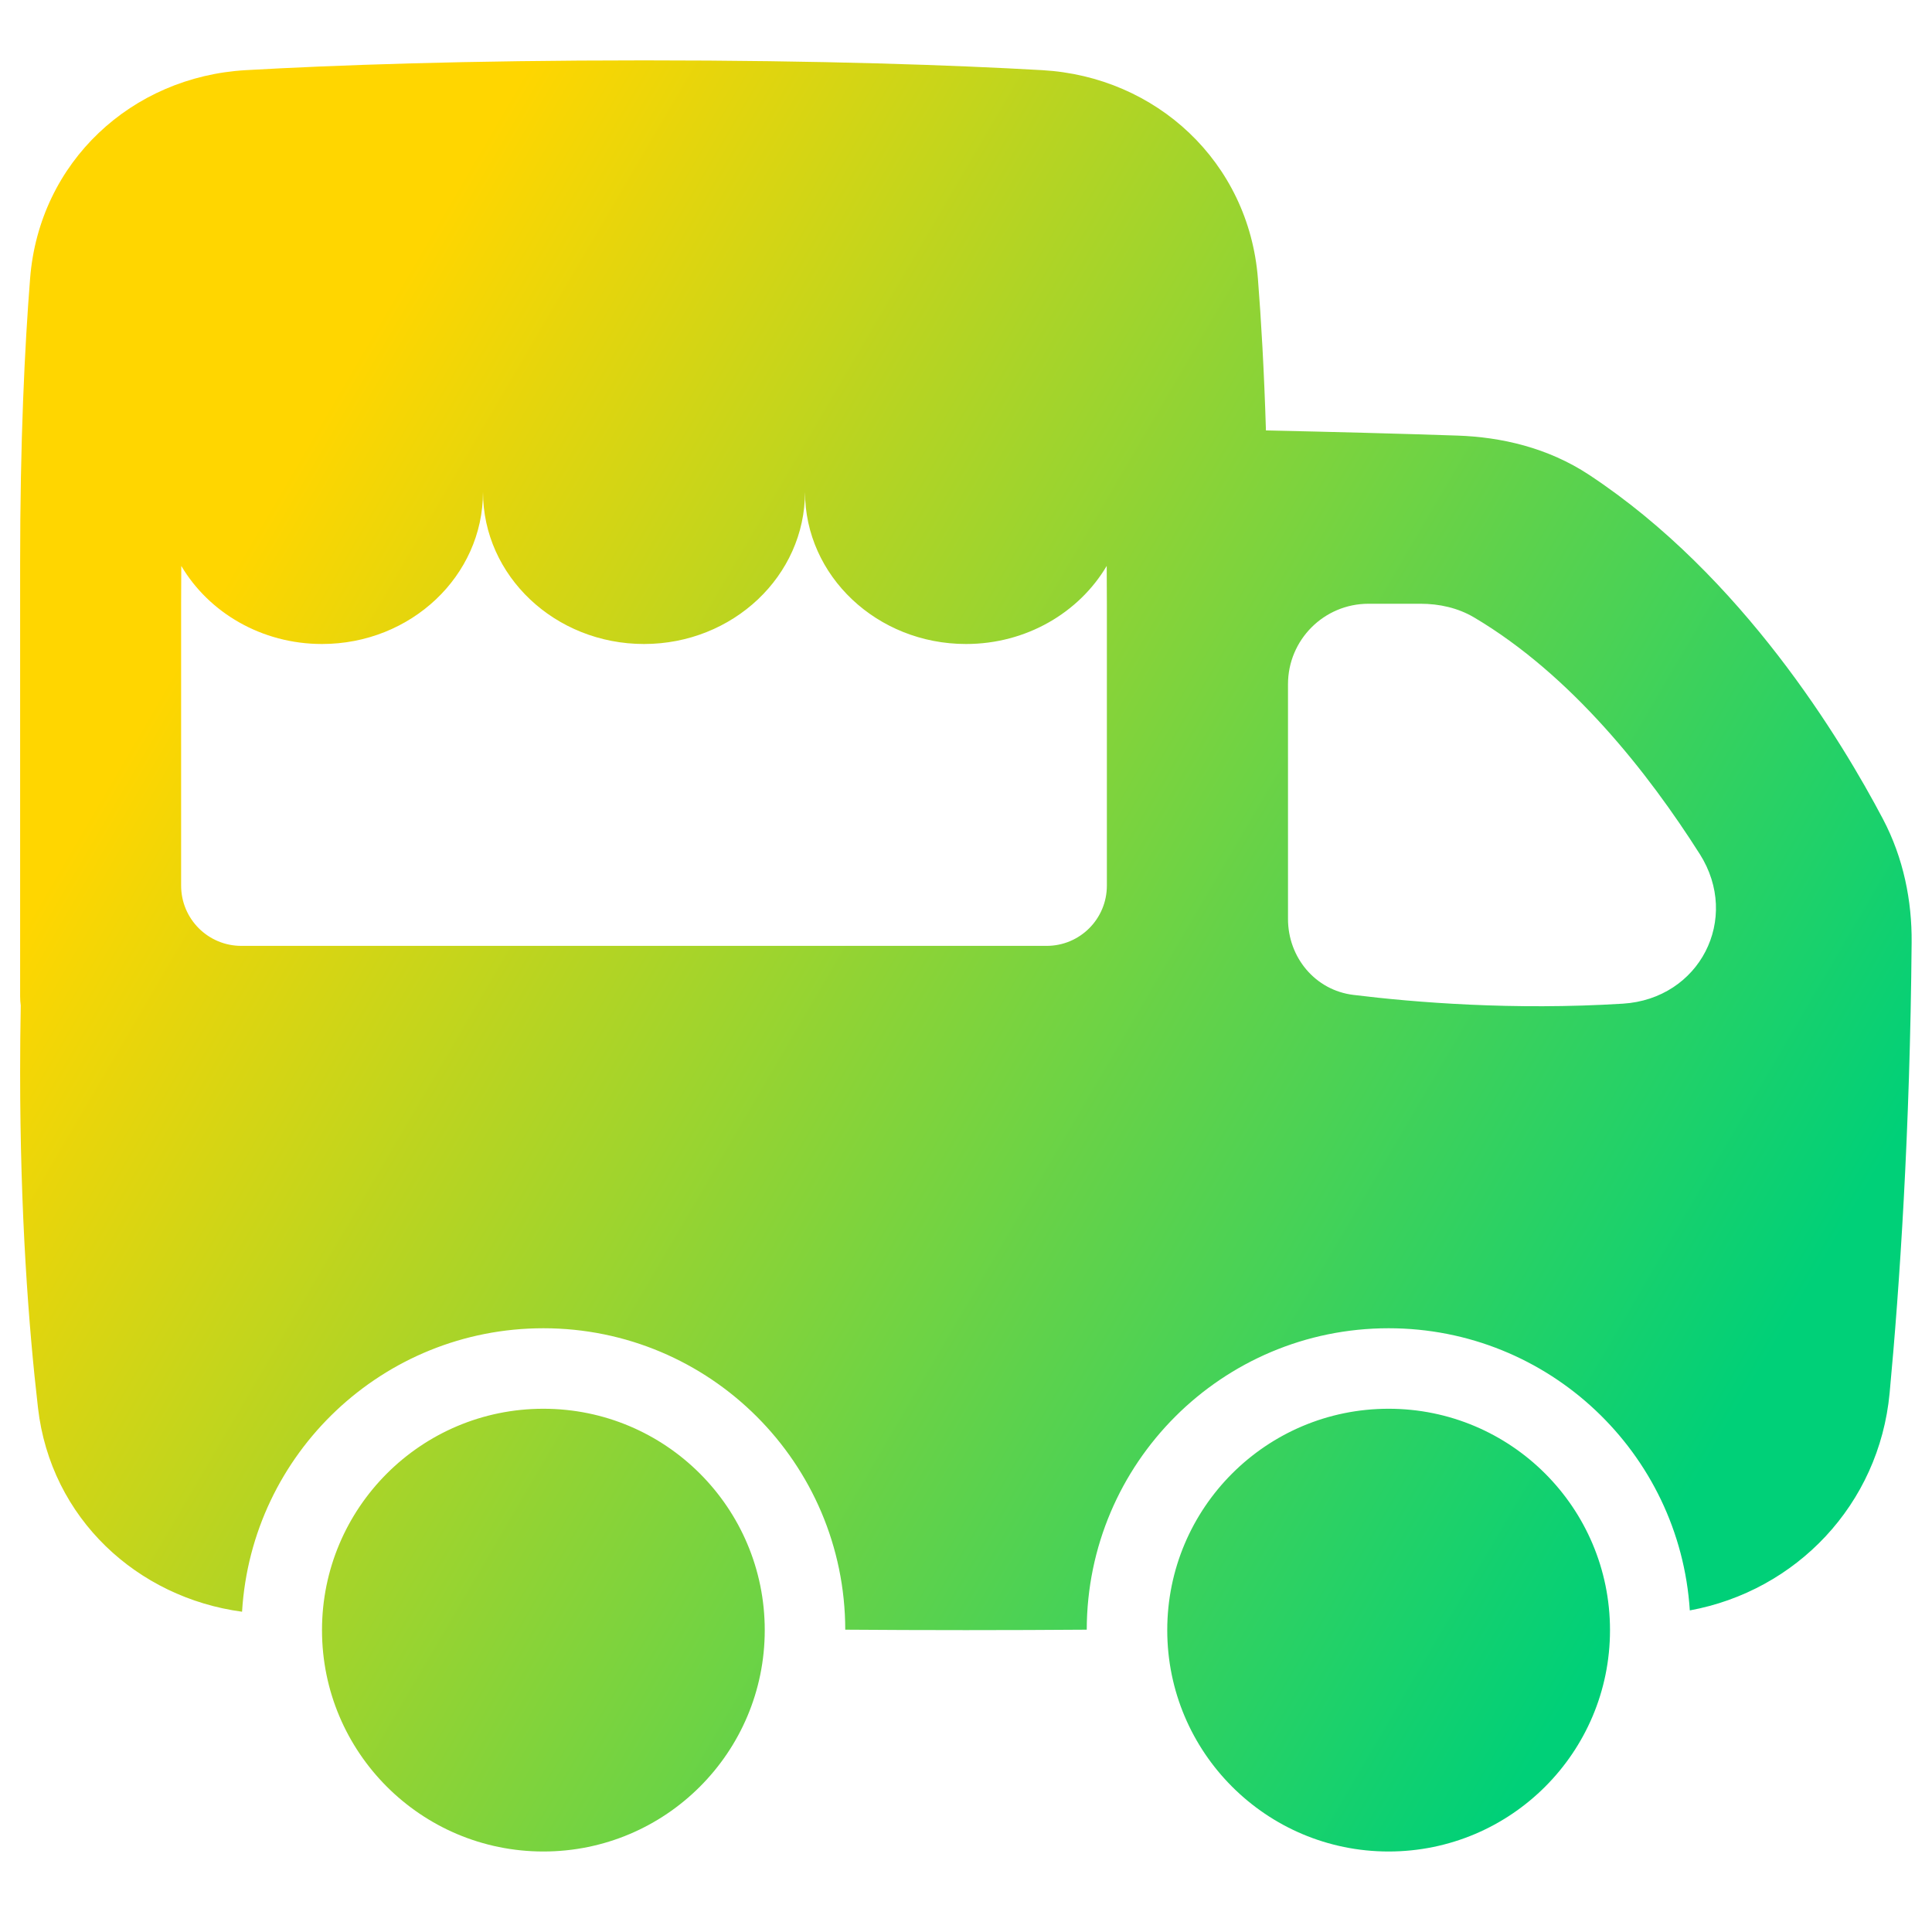 <svg xmlns="http://www.w3.org/2000/svg" fill="none" viewBox="0 0 48 48" id="Food-Truck-Event-Fair--Streamline-Plump-Gradient">
  <desc>
    Food Truck Event Fair Streamline Icon: https://streamlinehq.com
  </desc>
  <g id="food-truck-event-fair">
    <path id="Union" fill="url(#paint0_linear_7979_3601)" fill-rule="evenodd" d="M6.106 1.743C8.305 1.618 11.556 1.5 16 1.5c4.444 0 7.695.118 9.894.243 2.831.161 5.129 2.278 5.358 5.172.081 1.028.154 2.283.2 3.779 1.666.036 3.268.078 4.758.128 1.081.036 2.245.298 3.272.976 3.814 2.516 6.277 6.612 7.297 8.546.516.977.724 2.044.715 3.071-.04 4.725-.3 8.561-.547 11.195-.26 2.774-2.323 4.915-4.964 5.4C41.732 36.097 38.478 33 34.5 33c-4.138 0-7.494 3.352-7.5 7.489-.966.007-1.966.011-3.001.011-1.034 0-2.034-.004-2.999-.011C20.994 36.352 17.639 33 13.5 33c-3.989 0-7.25 3.114-7.486 7.043-2.599-.349-4.753-2.314-5.07-5.064C.711 32.965.5 30.164.5 26.636c0-.556.005-1.108.015-1.655C.505 24.906.5 24.829.5 24.752V14c0-3.036.113-5.374.248-7.084C.977 4.021 3.274 1.905 6.106 1.743ZM42.229 21.217c-1.269-1.999-3.18-4.442-5.607-5.878-.401-.237-.864-.339-1.33-.339H34c-1.105 0-2 .895-2 2v5.83c0 .955.675 1.772 1.624 1.888 1.522.187 3.968.387 6.695.218 1.907-.118 2.934-2.107 1.91-3.72ZM13.5 46c3.038 0 5.5-2.462 5.5-5.5S16.538 35 13.5 35 8 37.462 8 40.5s2.462 5.5 5.5 5.5Zm21 0c3.038 0 5.5-2.462 5.5-5.5S37.538 35 34.5 35 29 37.462 29 40.5s2.462 5.5 5.5 5.5Zm-30-31c0-.323.001-.636.004-.94C5.188 15.217 6.497 16 8 16c2.209 0 4-1.691 4-3.778C12 14.309 13.791 16 16 16c2.209 0 4-1.691 4-3.778C20 14.309 21.791 16 24 16c1.503 0 2.812-.783 3.496-1.94.003.304.004.618.004.94v7.002c0 .829-.669 1.498-1.497 1.498H5.997C5.169 23.5 4.5 22.831 4.5 22.002V15Z" clip-rule="evenodd"></path>
  </g>
  <defs>
    <linearGradient id="paint0_linear_7979_3601" x1="8.182" x2="45.138" y1="10.058" y2="31.682" gradientUnits="userSpaceOnUse">
      <stop stop-color="#ffd600"></stop>
      <stop offset="1" stop-color="#00d078"></stop>
    </linearGradient>
  </defs>
</svg>